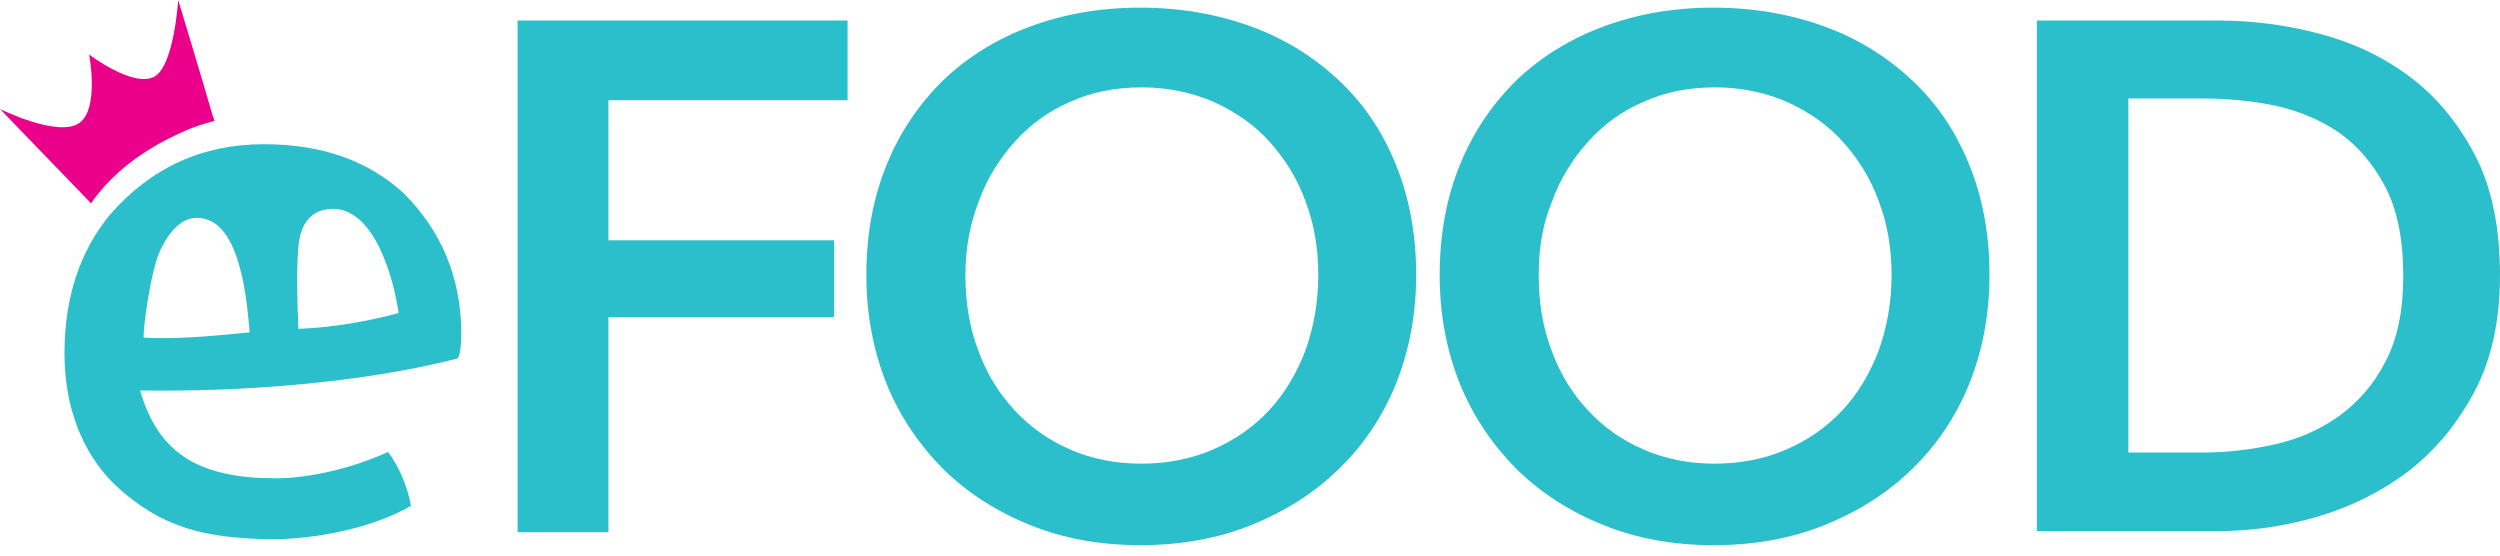 <svg width="126" height="28" viewBox="0 0 126 28" fill="none" xmlns="http://www.w3.org/2000/svg">
<path d="M23.25 16.633C23.191 13.885 22.216 11.61 20.355 9.749C18.583 8.124 16.278 7.268 13.295 7.268C10.163 7.268 7.563 8.479 5.525 10.842C4.048 12.644 3.25 14.949 3.25 17.814C3.25 20.414 4.077 22.777 5.82 24.462C8.125 26.589 10.252 27.12 13.679 27.179C15.806 27.179 18.73 26.648 20.71 25.495C20.532 24.432 20.03 23.398 19.558 22.777C17.844 23.575 15.599 24.107 13.915 24.107C10.193 24.107 8.006 22.984 7.061 19.676C11.995 19.764 18.14 19.321 23.014 18.08C23.162 18.08 23.25 17.578 23.25 16.633ZM7.238 17.017C7.238 16.101 7.652 13.678 7.977 12.851C8.302 12.024 8.952 11.079 9.749 10.99C12.142 10.754 12.438 15.215 12.585 16.751C10.488 16.958 8.834 17.105 7.238 17.017ZM15.038 16.574C15.008 15.658 14.89 13.147 15.097 12.024C15.274 11.167 15.717 10.665 16.485 10.547C18.878 10.192 19.883 14.24 20.089 15.776C18.583 16.189 16.721 16.515 15.038 16.574Z" fill="#2BBECB"/>
<path d="M10.813 6.086C10.31 6.234 9.779 6.381 9.276 6.618C7.179 7.533 5.643 8.745 4.579 10.251C4.49 10.133 4.372 10.015 4.195 9.838L0 5.495C0 5.495 2.925 6.943 3.988 6.204C5.022 5.495 4.491 2.747 4.491 2.747C4.491 2.747 6.706 4.431 7.77 3.87C8.774 3.338 8.981 0 8.981 0C8.981 0 10.34 4.491 10.724 5.849L10.813 6.086Z" fill="#EB008B"/>
<path d="M26.086 1.033H42.718V5.051H30.665V12.112H42.039V15.982H30.665V26.824H26.086V1.033Z" fill="#2BBECB"/>
<path d="M43.664 13.856C43.664 11.788 44.019 9.927 44.698 8.273C45.377 6.618 46.352 5.2 47.564 4.019C48.775 2.866 50.252 1.951 51.936 1.33C53.62 0.71 55.452 0.385 57.461 0.385C59.469 0.385 61.331 0.71 63.044 1.33C64.758 1.951 66.205 2.866 67.446 4.019C68.687 5.171 69.662 6.589 70.341 8.273C71.021 9.927 71.375 11.788 71.375 13.856C71.375 15.865 71.021 17.697 70.341 19.381C69.662 21.035 68.687 22.483 67.446 23.665C66.205 24.876 64.728 25.792 63.044 26.471C61.331 27.151 59.499 27.476 57.461 27.476C55.481 27.476 53.62 27.151 51.936 26.471C50.252 25.792 48.804 24.876 47.564 23.665C46.352 22.453 45.377 21.035 44.698 19.381C44.019 17.697 43.664 15.865 43.664 13.856ZM48.657 13.856C48.657 15.245 48.864 16.515 49.307 17.667C49.72 18.82 50.341 19.824 51.138 20.681C51.936 21.537 52.852 22.187 53.945 22.66C55.038 23.133 56.22 23.369 57.52 23.369C58.819 23.369 60.031 23.133 61.124 22.66C62.217 22.187 63.162 21.537 63.96 20.681C64.758 19.824 65.349 18.82 65.792 17.667C66.205 16.515 66.442 15.245 66.442 13.856C66.442 12.527 66.235 11.286 65.792 10.134C65.378 8.982 64.758 8.007 63.989 7.15C63.221 6.293 62.276 5.643 61.183 5.141C60.09 4.668 58.879 4.403 57.549 4.403C56.22 4.403 55.008 4.639 53.915 5.141C52.822 5.614 51.907 6.293 51.138 7.15C50.37 8.007 49.75 8.982 49.336 10.134C48.893 11.257 48.657 12.497 48.657 13.856Z" fill="#2BBECB"/>
<path d="M72.559 13.856C72.559 11.788 72.913 9.927 73.593 8.273C74.272 6.618 75.247 5.2 76.458 4.019C77.669 2.866 79.147 1.951 80.831 1.33C82.514 0.71 84.346 0.385 86.355 0.385C88.364 0.385 90.225 0.71 91.939 1.33C93.652 1.951 95.1 2.866 96.341 4.019C97.581 5.171 98.556 6.589 99.236 8.273C99.915 9.927 100.27 11.788 100.27 13.856C100.27 15.865 99.915 17.697 99.236 19.381C98.556 21.035 97.581 22.483 96.341 23.665C95.1 24.876 93.623 25.792 91.939 26.471C90.225 27.151 88.394 27.476 86.355 27.476C84.376 27.476 82.514 27.151 80.831 26.471C79.147 25.792 77.699 24.876 76.458 23.665C75.247 22.453 74.272 21.035 73.593 19.381C72.913 17.697 72.559 15.865 72.559 13.856ZM77.551 13.856C77.551 15.245 77.758 16.515 78.201 17.667C78.615 18.82 79.235 19.824 80.033 20.681C80.831 21.537 81.746 22.187 82.84 22.66C83.933 23.133 85.114 23.369 86.414 23.369C87.714 23.369 88.925 23.133 90.018 22.66C91.112 22.187 92.057 21.537 92.855 20.681C93.652 19.824 94.243 18.82 94.686 17.667C95.1 16.515 95.336 15.245 95.336 13.856C95.336 12.527 95.129 11.286 94.686 10.134C94.273 8.982 93.652 8.007 92.884 7.15C92.116 6.293 91.171 5.643 90.078 5.141C88.984 4.668 87.773 4.403 86.444 4.403C85.114 4.403 83.903 4.639 82.81 5.141C81.717 5.614 80.801 6.293 80.033 7.15C79.265 8.007 78.644 8.982 78.231 10.134C77.758 11.257 77.551 12.497 77.551 13.856Z" fill="#2BBECB"/>
<path d="M102.66 1.035H111.789C113.473 1.035 115.157 1.242 116.841 1.685C118.554 2.128 120.061 2.837 121.42 3.842C122.779 4.846 123.872 6.176 124.729 7.8C125.585 9.425 125.999 11.464 125.999 13.886C125.999 16.131 125.585 18.081 124.729 19.706C123.872 21.331 122.779 22.66 121.42 23.724C120.061 24.758 118.525 25.526 116.841 26.028C115.127 26.531 113.443 26.767 111.789 26.767H102.66V1.035ZM111.08 22.808C112.262 22.808 113.473 22.66 114.655 22.395C115.836 22.129 116.929 21.656 117.875 20.977C118.82 20.297 119.618 19.411 120.209 18.259C120.829 17.106 121.124 15.659 121.124 13.916C121.124 12.084 120.829 10.578 120.209 9.396C119.588 8.244 118.82 7.328 117.875 6.678C116.929 6.028 115.836 5.585 114.655 5.319C113.473 5.083 112.262 4.964 111.08 4.964H107.269V22.808H111.08Z" fill="#2BBECB"/>
</svg>
